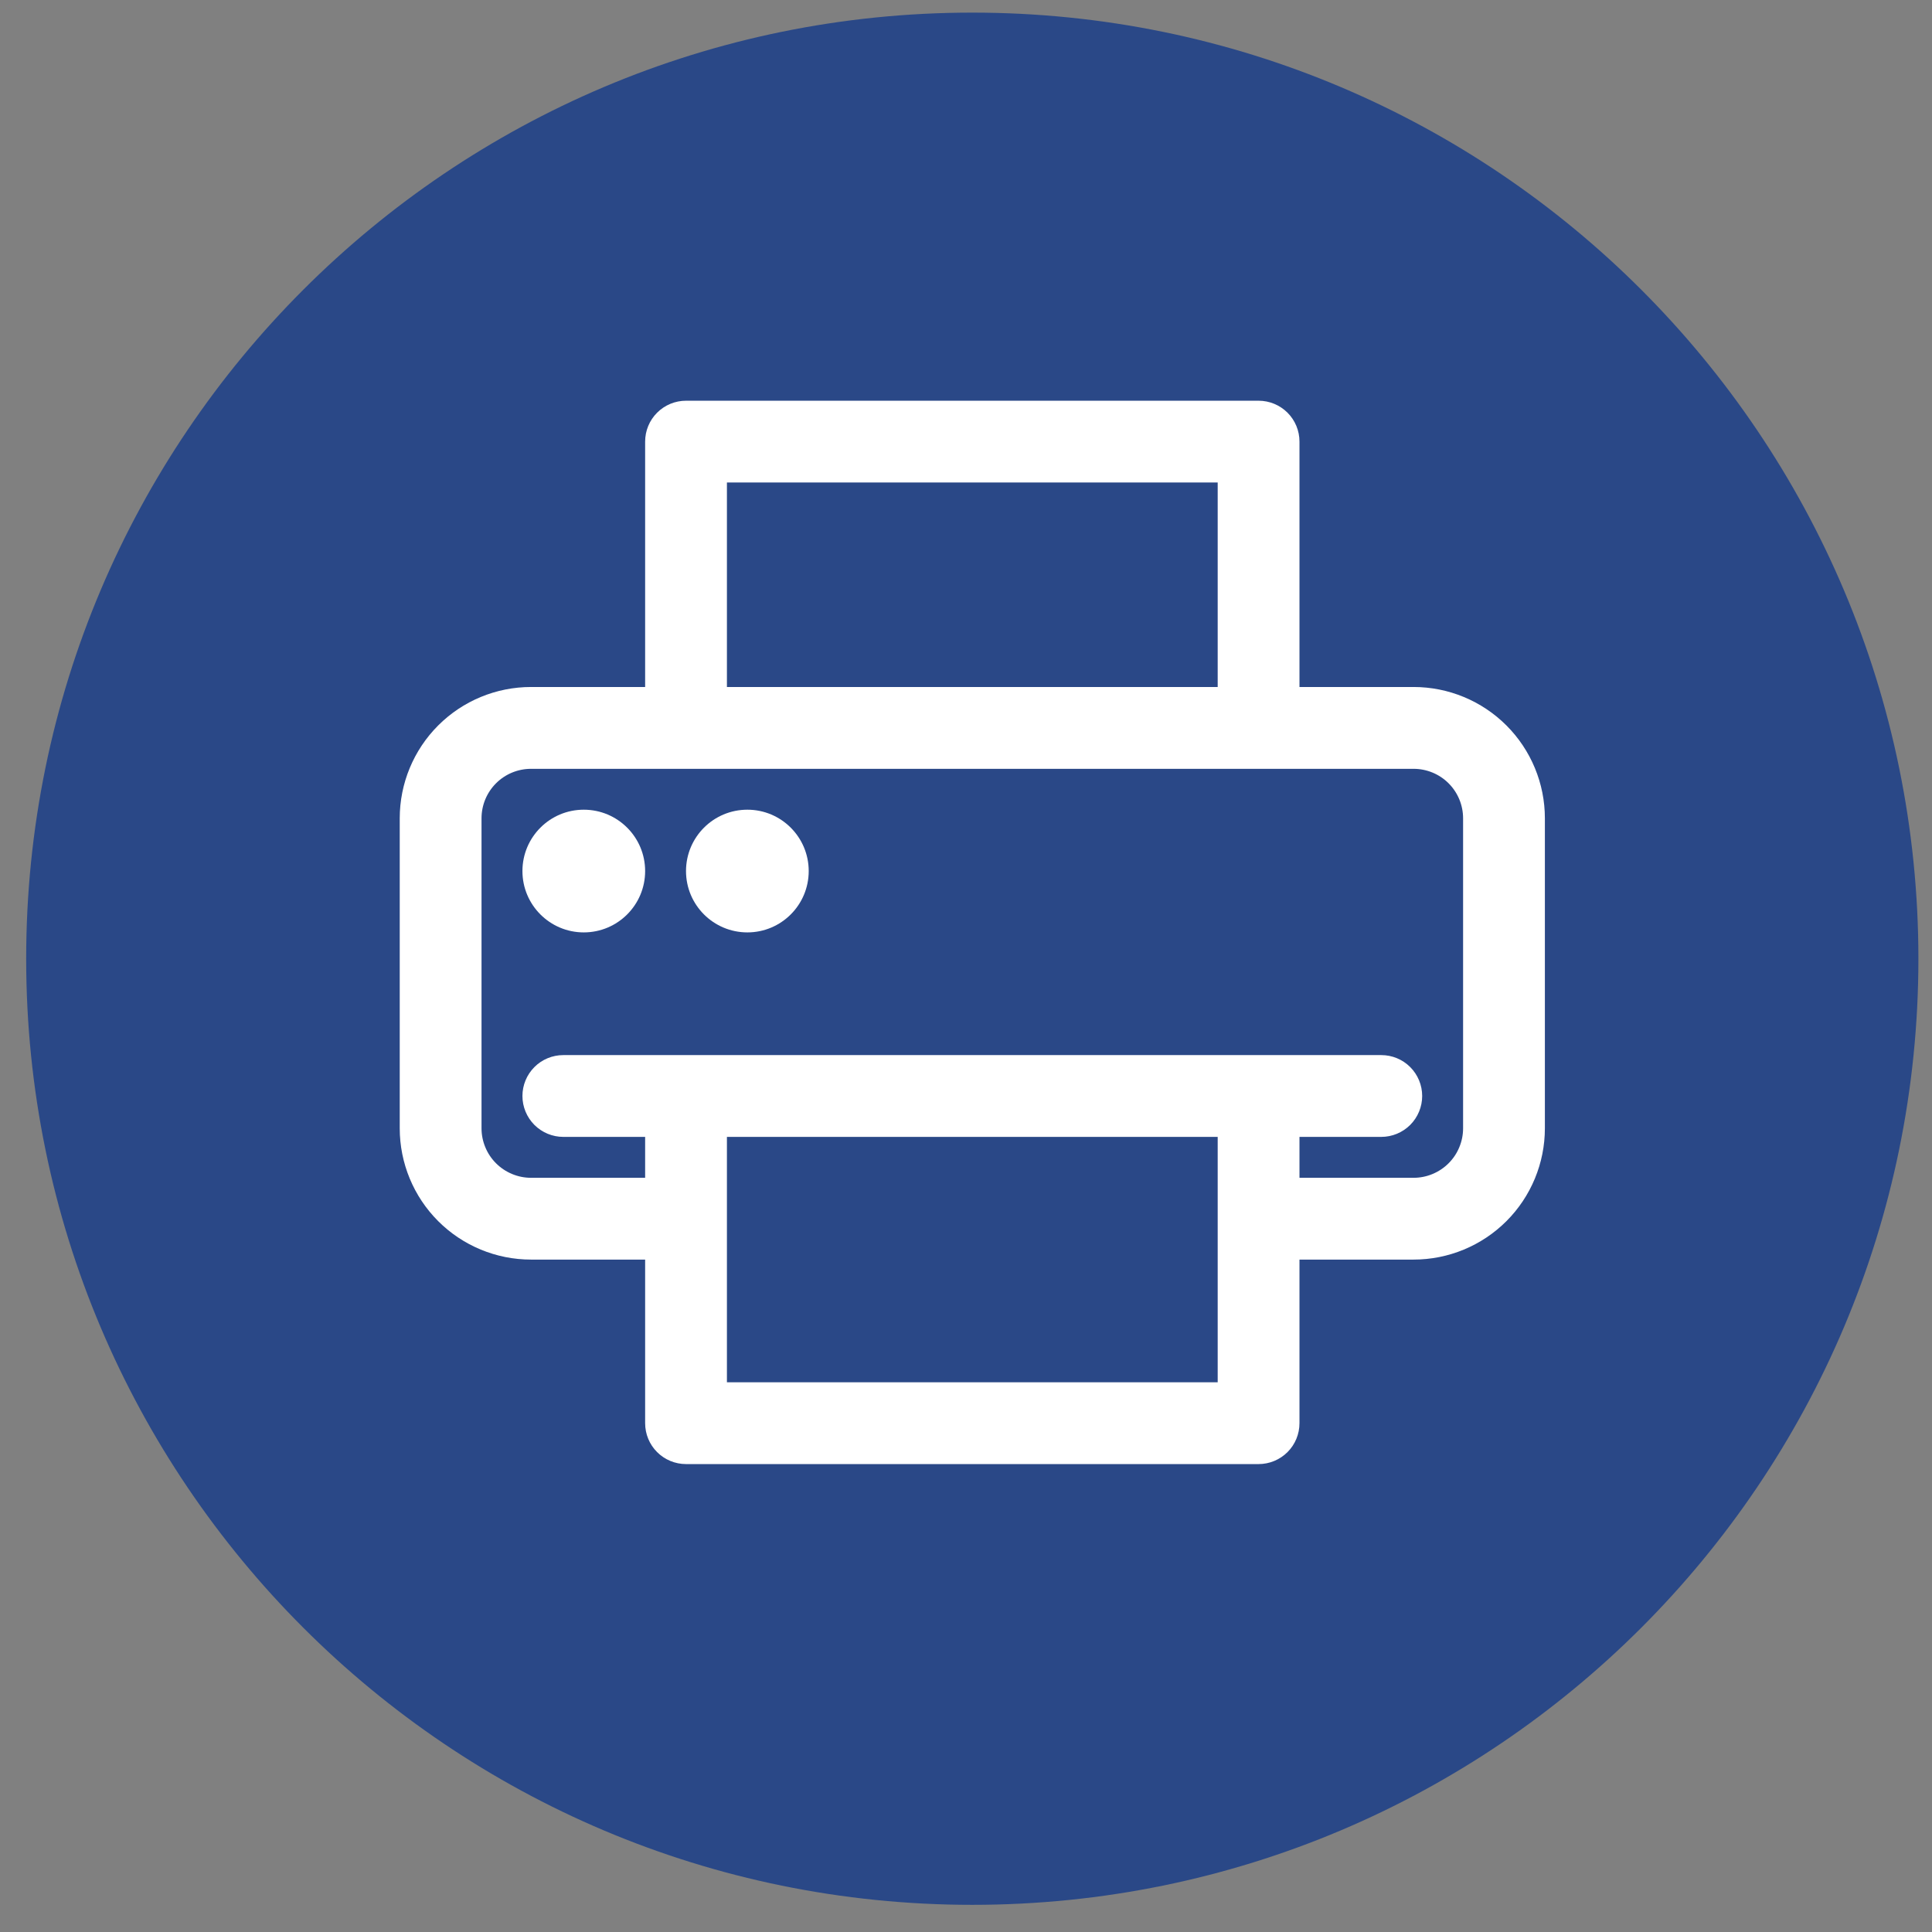 <svg width="51" height="51" viewBox="0 0 51 51" fill="none" xmlns="http://www.w3.org/2000/svg">
<rect x="0" y="0" width="51" height="51" fill="#808080" stroke="none"/>
<g clip-path="url(#clip0_227_3694)">
<path d="M25.666 50.283C39.46 50.283 50.641 39.102 50.641 25.308C50.641 11.515 39.46 0.333 25.666 0.333C11.873 0.333 0.691 11.515 0.691 25.308C0.691 39.102 11.873 50.283 25.666 50.283Z" fill="#2A4887"/>
</g>
<path d="M37.315 18.135H34.303V11.658C34.303 11.371 34.19 11.097 33.987 10.894C33.785 10.692 33.51 10.578 33.224 10.578H18.109C17.823 10.578 17.548 10.692 17.346 10.894C17.143 11.097 17.03 11.371 17.03 11.658V18.135H14.018C13.098 18.135 12.217 18.5 11.567 19.15C10.917 19.8 10.552 20.682 10.552 21.601V29.784C10.552 30.703 10.917 31.585 11.567 32.235C12.217 32.885 13.098 33.25 14.018 33.25H17.03V37.568C17.03 37.855 17.143 38.129 17.346 38.332C17.548 38.534 17.823 38.648 18.109 38.648H33.224C33.51 38.648 33.785 38.534 33.987 38.332C34.19 38.129 34.303 37.855 34.303 37.568V33.25H37.315C38.234 33.25 39.116 32.885 39.766 32.235C40.416 31.585 40.781 30.703 40.781 29.784V21.601C40.781 20.682 40.416 19.8 39.766 19.15C39.116 18.5 38.234 18.135 37.315 18.135ZM19.189 12.737H32.144V18.135H19.189V12.737ZM32.144 36.489H19.189V30.011H32.144V36.489ZM38.622 29.784C38.622 29.956 38.588 30.126 38.522 30.284C38.457 30.443 38.36 30.587 38.239 30.708C38.118 30.829 37.974 30.925 37.815 30.991C37.657 31.057 37.487 31.091 37.315 31.091H34.303V30.011H36.462C36.749 30.011 37.023 29.897 37.226 29.695C37.428 29.492 37.542 29.218 37.542 28.931C37.542 28.645 37.428 28.37 37.226 28.168C37.023 27.965 36.749 27.852 36.462 27.852H14.87C14.584 27.852 14.309 27.965 14.107 28.168C13.905 28.37 13.791 28.645 13.791 28.931C13.791 29.218 13.905 29.492 14.107 29.695C14.309 29.897 14.584 30.011 14.87 30.011H17.03V31.091H14.018C13.846 31.091 13.676 31.057 13.518 30.991C13.359 30.925 13.215 30.829 13.094 30.708C12.973 30.587 12.876 30.443 12.811 30.284C12.745 30.126 12.711 29.956 12.711 29.784V21.601C12.711 21.254 12.849 20.922 13.094 20.677C13.339 20.432 13.671 20.295 14.018 20.295H37.315C37.662 20.295 37.994 20.432 38.239 20.677C38.484 20.922 38.622 21.254 38.622 21.601V29.784Z" fill="white"/>
<path d="M15.41 24.613C16.305 24.613 17.03 23.888 17.03 22.994C17.03 22.099 16.305 21.374 15.41 21.374C14.516 21.374 13.791 22.099 13.791 22.994C13.791 23.888 14.516 24.613 15.41 24.613Z" fill="white"/>
<path d="M19.729 24.613C20.623 24.613 21.348 23.888 21.348 22.994C21.348 22.099 20.623 21.374 19.729 21.374C18.834 21.374 18.109 22.099 18.109 22.994C18.109 23.888 18.834 24.613 19.729 24.613Z" fill="white"/>
<defs>
<clipPath id="clip0_227_3694">
<rect width="49.95" height="49.95" fill="white" transform="translate(0.691 0.333)"/>
</clipPath>
</defs>
</svg>

